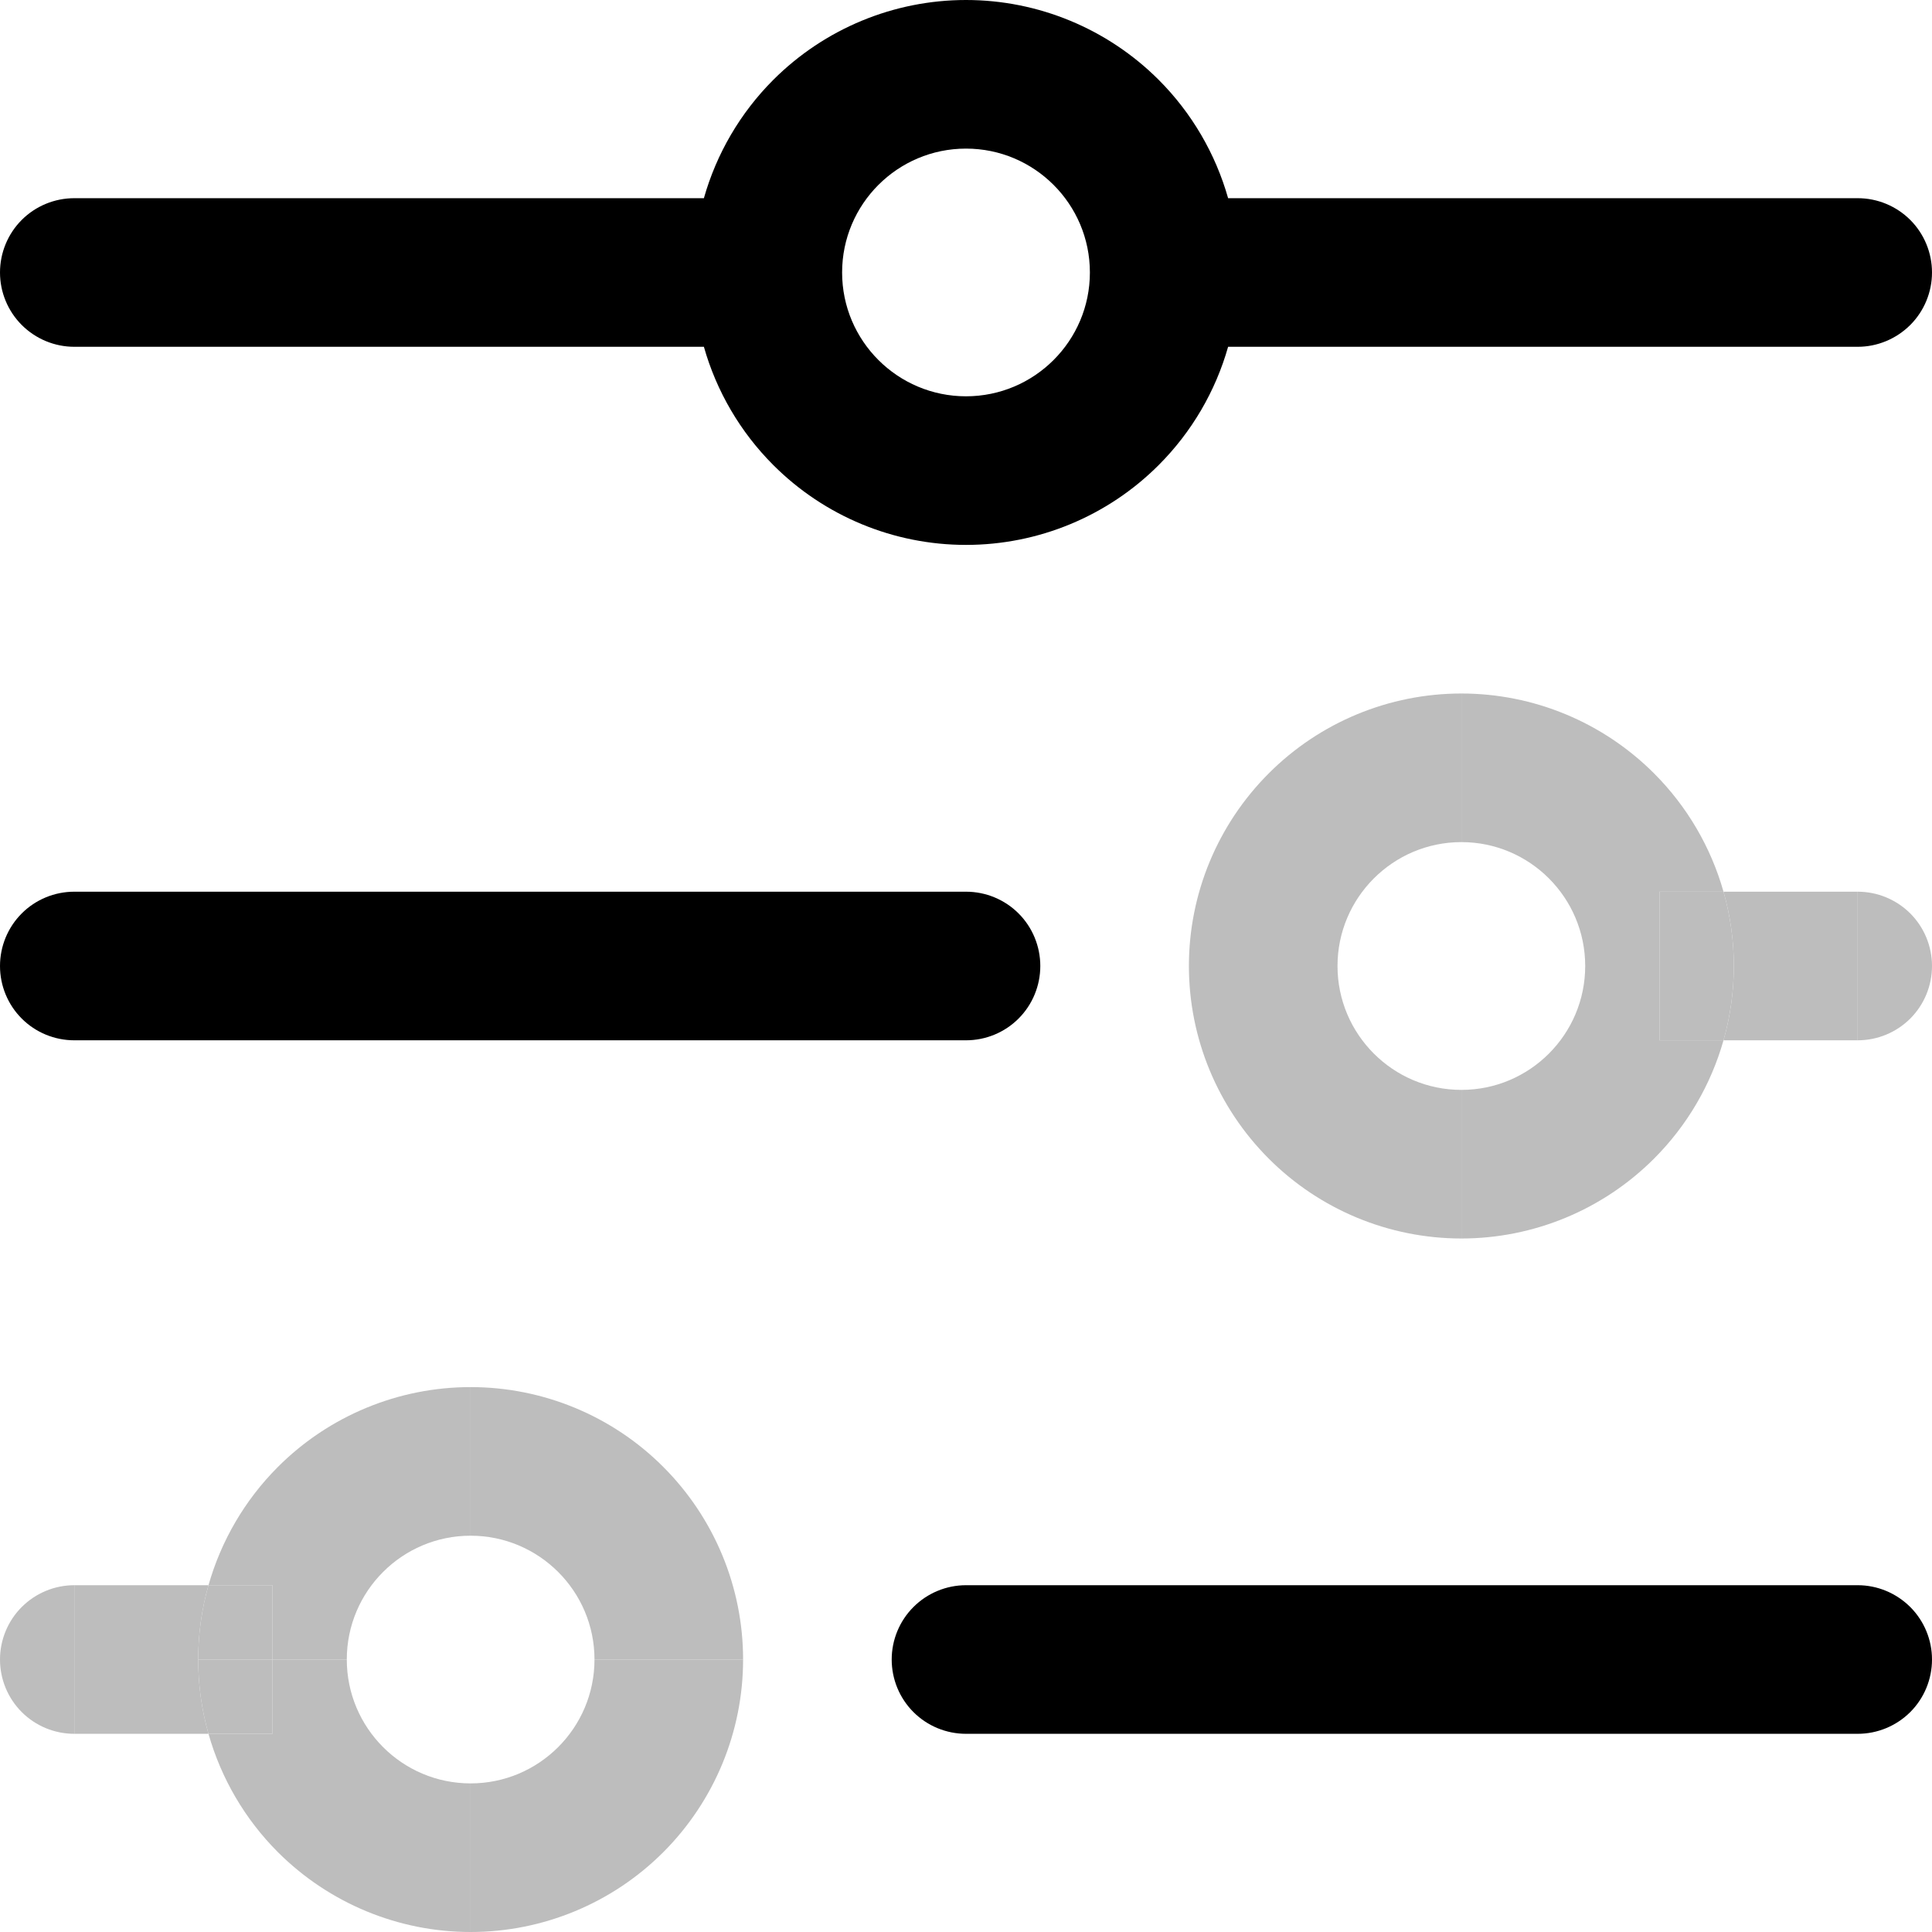 <svg width="24" height="24" viewBox="0 0 24 24" fill="none" xmlns="http://www.w3.org/2000/svg">
<g id="Group">
<g id="Vector">
<path d="M18.154 8.615V10.461C19.003 10.461 19.692 11.151 19.692 12H20.615V11.077H21.41C21.254 10.526 20.959 10.019 20.547 9.607C19.912 8.972 19.052 8.615 18.154 8.615Z" fill="#BDBDBD"/>
<path d="M21.41 11.077H20.615V12H21.538C21.538 11.685 21.495 11.375 21.41 11.077Z" fill="#BDBDBD"/>
<path d="M23.077 12.923C23.322 12.923 23.556 12.826 23.73 12.653C23.903 12.48 24 12.245 24 12C24 11.755 23.903 11.52 23.73 11.347C23.556 11.174 23.322 11.077 23.077 11.077V12.923Z" fill="#BDBDBD"/>
<path d="M23.077 12.923V11.077H21.41C21.495 11.375 21.538 11.685 21.538 12C21.538 12.315 21.495 12.625 21.41 12.923H23.077Z" fill="#BDBDBD"/>
<path d="M20.615 12.923H21.41C21.495 12.625 21.538 12.315 21.538 12H20.615V12.923Z" fill="#BDBDBD"/>
<path d="M19.692 12C19.692 12.849 19.003 13.539 18.154 13.539V15.385C19.052 15.385 19.912 15.028 20.547 14.393C20.959 13.981 21.254 13.474 21.41 12.923H20.615V12H19.692Z" fill="#BDBDBD"/>
<path d="M18.154 15.385V13.539C17.305 13.539 16.615 12.849 16.615 12H14.769C14.769 12.898 15.126 13.758 15.761 14.393C16.395 15.028 17.256 15.385 18.154 15.385Z" fill="#BDBDBD"/>
<path d="M14.769 12H16.615C16.615 11.151 17.305 10.461 18.154 10.461V8.615C17.256 8.615 16.395 8.972 15.761 9.607C15.126 10.242 14.769 11.102 14.769 12Z" fill="#BDBDBD"/>
<path fill-rule="evenodd" clip-rule="evenodd" d="M0.923 2.462C0.678 2.462 0.443 2.559 0.27 2.732C0.097 2.905 0 3.14 0 3.385C0 3.629 0.097 3.864 0.27 4.037C0.443 4.21 0.678 4.308 0.923 4.308H8.744C8.9 4.859 9.195 5.366 9.607 5.778C10.242 6.413 11.102 6.769 12 6.769C12.898 6.769 13.758 6.413 14.393 5.778C14.805 5.366 15.1 4.859 15.256 4.308H23.077C23.322 4.308 23.556 4.21 23.73 4.037C23.903 3.864 24 3.629 24 3.385C24 3.14 23.903 2.905 23.73 2.732C23.556 2.559 23.322 2.462 23.077 2.462H15.256C15.1 1.911 14.805 1.403 14.393 0.991C13.758 0.357 12.898 0 12 0C11.102 0 10.242 0.357 9.607 0.991C9.195 1.403 8.9 1.911 8.744 2.462H0.923ZM0.923 11.077C0.678 11.077 0.443 11.174 0.27 11.347C0.097 11.52 0 11.755 0 12C0 12.245 0.097 12.48 0.27 12.653C0.443 12.826 0.678 12.923 0.923 12.923H12C12.245 12.923 12.48 12.826 12.653 12.653C12.826 12.48 12.923 12.245 12.923 12C12.923 11.755 12.826 11.52 12.653 11.347C12.48 11.174 12.245 11.077 12 11.077H0.923ZM12 19.692C11.755 19.692 11.52 19.79 11.347 19.963C11.174 20.136 11.077 20.371 11.077 20.615C11.077 20.86 11.174 21.095 11.347 21.268C11.52 21.441 11.755 21.538 12 21.538H23.077C23.322 21.538 23.556 21.441 23.73 21.268C23.903 21.095 24 20.86 24 20.615C24 20.371 23.903 20.136 23.73 19.963C23.556 19.79 23.322 19.692 23.077 19.692H12ZM13.539 3.385C13.539 4.234 12.849 4.923 12 4.923C11.151 4.923 10.461 4.234 10.461 3.385C10.461 2.535 11.151 1.846 12 1.846C12.849 1.846 13.539 2.535 13.539 3.385Z" fill="black"/>
<path d="M0.923 19.692C0.678 19.692 0.443 19.79 0.27 19.963C0.097 20.136 0 20.371 0 20.615C0 20.86 0.097 21.095 0.27 21.268C0.443 21.441 0.678 21.538 0.923 21.538V19.692Z" fill="#BDBDBD"/>
<path d="M0.923 19.692V21.538H2.59C2.505 21.241 2.462 20.93 2.462 20.615C2.462 20.3 2.505 19.99 2.59 19.692H0.923Z" fill="#BDBDBD"/>
<path d="M5.846 24V22.154C4.997 22.154 4.308 21.465 4.308 20.615H3.385V21.538H2.59C2.746 22.089 3.041 22.597 3.453 23.009C4.088 23.643 4.949 24 5.846 24Z" fill="#BDBDBD"/>
<path d="M2.59 21.538H3.385V20.615H2.462C2.462 20.93 2.505 21.241 2.59 21.538Z" fill="#BDBDBD"/>
<path d="M3.385 19.692H2.59C2.505 19.99 2.462 20.3 2.462 20.615H3.385V19.692Z" fill="#BDBDBD"/>
<path d="M4.308 20.615C4.308 19.766 4.997 19.077 5.846 19.077V17.231C4.949 17.231 4.088 17.587 3.453 18.222C3.041 18.634 2.746 19.142 2.59 19.692H3.385V20.615H4.308Z" fill="#BDBDBD"/>
<path d="M7.385 20.615H9.231C9.231 19.718 8.874 18.857 8.239 18.222C7.605 17.587 6.744 17.231 5.846 17.231V19.077C6.695 19.077 7.385 19.766 7.385 20.615Z" fill="#BDBDBD"/>
<path d="M7.385 20.615C7.385 21.465 6.695 22.154 5.846 22.154V24C6.744 24 7.605 23.643 8.239 23.009C8.874 22.374 9.231 21.513 9.231 20.615H7.385Z" fill="#BDBDBD"/>
</g>
</g>
</svg>
